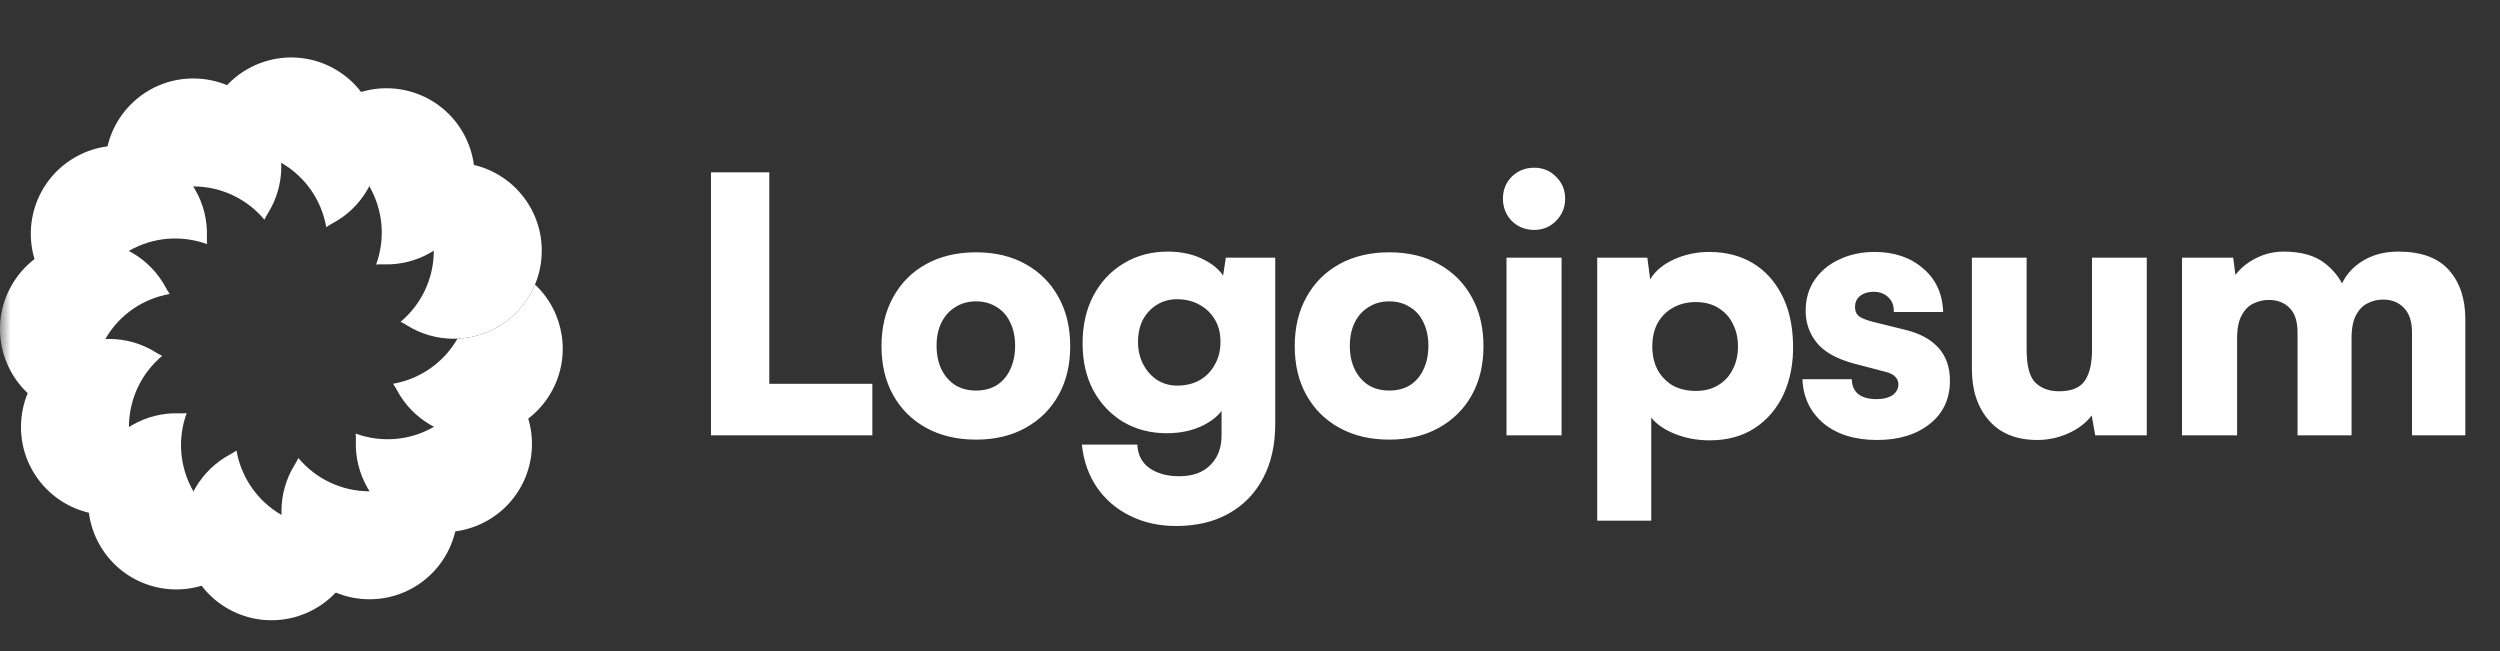 <svg width="119" height="31" viewBox="0 0 119 31" fill="none" xmlns="http://www.w3.org/2000/svg">
<rect x="0" y="0" width="119" height="31" fill="#333333" stroke="none"/>
<g clip-path="url(#clip0_2_318)">
<g clip-path="url(#clip1_2_318)">
<mask id="mask0_2_318" style="mask-type:luminance" maskUnits="userSpaceOnUse" x="0" y="0" width="119" height="31">
<path d="M118.543 0.579H0V30.021H118.543V0.579Z" fill="white"/>
</mask>
<g mask="url(#mask0_2_318)">
<path d="M19.066 15.319C20.034 14.509 20.649 13.293 20.649 11.932C20.649 10.571 20.034 9.355 19.066 8.545C19.177 8.491 19.284 8.433 19.386 8.369C20.027 7.97 20.785 7.74 21.596 7.74C23.911 7.74 25.788 9.617 25.788 11.932C25.788 14.247 23.911 16.124 21.596 16.124C20.785 16.124 20.027 15.893 19.386 15.495C19.284 15.431 19.177 15.373 19.066 15.319Z" fill="white"/>
<path d="M17.903 12.592C18.336 11.406 18.26 10.045 17.58 8.867C16.9 7.689 15.759 6.942 14.516 6.724C14.585 6.623 14.648 6.519 14.705 6.413C15.061 5.747 15.602 5.169 16.304 4.763C18.309 3.605 20.873 4.292 22.03 6.297C23.188 8.302 22.501 10.866 20.496 12.024C19.794 12.429 19.023 12.608 18.267 12.584C18.148 12.58 18.026 12.583 17.903 12.592Z" fill="white"/>
<path d="M15.53 10.812C15.312 9.569 14.566 8.428 13.387 7.748C12.209 7.067 10.848 6.992 9.663 7.424C9.672 7.302 9.674 7.18 9.671 7.06C9.646 6.305 9.825 5.534 10.231 4.832C11.388 2.827 13.952 2.14 15.957 3.297C17.962 4.455 18.649 7.019 17.491 9.024C17.086 9.726 16.507 10.267 15.841 10.623C15.736 10.679 15.632 10.743 15.53 10.812Z" fill="white"/>
<path d="M12.586 10.457C11.776 9.489 10.559 8.874 9.199 8.874C7.838 8.874 6.621 9.489 5.811 10.457C5.757 10.346 5.699 10.239 5.636 10.137C5.237 9.496 5.007 8.738 5.007 7.927C5.007 5.612 6.883 3.735 9.199 3.735C11.514 3.735 13.39 5.612 13.39 7.927C13.39 8.738 13.16 9.496 12.761 10.137C12.698 10.239 12.64 10.346 12.586 10.457Z" fill="white"/>
<path d="M9.857 11.621C8.672 11.188 7.311 11.264 6.132 11.944C4.954 12.624 4.208 13.765 3.99 15.008C3.888 14.939 3.784 14.876 3.679 14.819C3.012 14.463 2.434 13.922 2.029 13.22C0.871 11.215 1.558 8.651 3.563 7.494C5.568 6.336 8.132 7.023 9.289 9.028C9.695 9.731 9.874 10.502 9.849 11.257C9.846 11.377 9.848 11.498 9.857 11.621Z" fill="white"/>
<path d="M8.077 13.993C6.834 14.211 5.693 14.957 5.013 16.136C4.332 17.314 4.257 18.675 4.69 19.86C4.567 19.852 4.445 19.849 4.326 19.852C3.57 19.877 2.799 19.698 2.097 19.293C0.092 18.135 -0.595 15.571 0.562 13.566C1.72 11.561 4.284 10.874 6.289 12.032C6.991 12.437 7.532 13.016 7.888 13.682C7.944 13.787 8.008 13.891 8.077 13.993Z" fill="white"/>
<path d="M7.72 16.938C6.753 17.748 6.138 18.965 6.138 20.326C6.138 21.686 6.753 22.903 7.72 23.713C7.609 23.767 7.503 23.825 7.401 23.888C6.759 24.287 6.002 24.517 5.191 24.517C2.876 24.517 0.999 22.641 0.999 20.326C0.999 18.01 2.876 16.134 5.191 16.134C6.002 16.134 6.759 16.364 7.401 16.763C7.503 16.826 7.609 16.884 7.72 16.938Z" fill="white"/>
<path d="M8.885 19.666C8.453 20.852 8.528 22.213 9.208 23.391C9.889 24.57 11.03 25.316 12.273 25.534C12.204 25.636 12.14 25.739 12.084 25.845C11.728 26.511 11.187 27.089 10.485 27.495C8.479 28.653 5.916 27.965 4.758 25.961C3.601 23.956 4.287 21.392 6.292 20.234C6.995 19.829 7.766 19.65 8.521 19.674C8.641 19.678 8.762 19.675 8.885 19.666Z" fill="white"/>
<path d="M11.257 21.447C11.475 22.69 12.221 23.831 13.399 24.511C14.577 25.192 15.939 25.267 17.124 24.834C17.115 24.957 17.112 25.079 17.116 25.198C17.141 25.953 16.962 26.725 16.556 27.427C15.398 29.432 12.835 30.119 10.829 28.962C8.825 27.804 8.138 25.24 9.295 23.235C9.701 22.533 10.279 21.992 10.945 21.636C11.051 21.579 11.155 21.516 11.257 21.447Z" fill="white"/>
<path d="M14.203 21.803C15.013 22.771 16.23 23.386 17.59 23.386C18.951 23.386 20.168 22.771 20.978 21.803C21.032 21.914 21.09 22.021 21.153 22.122C21.552 22.764 21.782 23.521 21.782 24.333C21.782 26.648 19.905 28.525 17.59 28.525C15.275 28.525 13.398 26.648 13.398 24.333C13.398 23.521 13.629 22.764 14.028 22.122C14.091 22.021 14.149 21.914 14.203 21.803Z" fill="white"/>
<path d="M16.931 20.639C18.116 21.072 19.478 20.996 20.656 20.316C21.834 19.636 22.58 18.495 22.798 17.252C22.9 17.321 23.004 17.384 23.11 17.441C23.776 17.797 24.354 18.337 24.76 19.04C25.917 21.045 25.23 23.609 23.226 24.766C21.221 25.924 18.657 25.237 17.499 23.232C17.093 22.529 16.914 21.758 16.939 21.003C16.943 20.884 16.94 20.762 16.931 20.639Z" fill="white"/>
<path d="M21.777 16.12L21.774 16.124C21.094 17.303 19.953 18.049 18.71 18.267C18.779 18.369 18.842 18.473 18.899 18.578C19.255 19.244 19.796 19.823 20.498 20.228C22.503 21.386 25.067 20.699 26.225 18.694C27.217 16.975 26.854 14.845 25.466 13.543C24.857 15.006 23.443 16.049 21.777 16.12Z" fill="white"/>
<path d="M36.618 8.203V20.723H33.843V8.203H36.618ZM34.283 20.723L34.334 18.27H41.524V20.723H34.283ZM41.959 16.477C41.959 15.586 42.145 14.807 42.517 14.142C42.889 13.465 43.413 12.941 44.09 12.568C44.767 12.196 45.556 12.01 46.459 12.01C47.361 12.01 48.145 12.196 48.811 12.568C49.487 12.941 50.012 13.465 50.384 14.142C50.756 14.807 50.942 15.586 50.942 16.477C50.942 17.368 50.756 18.146 50.384 18.811C50.012 19.477 49.487 19.996 48.811 20.368C48.145 20.74 47.361 20.926 46.459 20.926C45.556 20.926 44.767 20.74 44.09 20.368C43.413 19.996 42.889 19.477 42.517 18.811C42.145 18.146 41.959 17.368 41.959 16.477ZM44.581 16.46C44.581 16.888 44.66 17.266 44.818 17.593C44.976 17.909 45.196 18.157 45.478 18.338C45.76 18.507 46.087 18.591 46.459 18.591C46.831 18.591 47.158 18.507 47.44 18.338C47.722 18.157 47.937 17.909 48.083 17.593C48.241 17.266 48.32 16.888 48.32 16.46C48.32 16.031 48.241 15.659 48.083 15.343C47.937 15.027 47.722 14.785 47.44 14.616C47.158 14.435 46.831 14.345 46.459 14.345C46.087 14.345 45.76 14.435 45.478 14.616C45.196 14.785 44.976 15.027 44.818 15.343C44.66 15.659 44.581 16.031 44.581 16.46ZM51.531 16.341C51.531 15.473 51.706 14.711 52.055 14.057C52.405 13.403 52.884 12.896 53.493 12.534C54.102 12.162 54.802 11.976 55.591 11.976C56.257 11.976 56.843 12.111 57.351 12.382C57.87 12.653 58.219 13.008 58.4 13.448L58.146 13.617L58.349 12.264H60.701V20.182C60.701 21.174 60.509 22.032 60.126 22.753C59.742 23.487 59.195 24.051 58.484 24.445C57.785 24.84 56.95 25.038 55.98 25.038C55.168 25.038 54.435 24.874 53.781 24.547C53.138 24.231 52.614 23.78 52.208 23.193C51.813 22.607 51.576 21.93 51.497 21.163H54.136C54.159 21.648 54.35 22.02 54.712 22.28C55.084 22.539 55.557 22.669 56.133 22.669C56.776 22.669 57.272 22.488 57.621 22.128C57.971 21.778 58.146 21.31 58.146 20.723V18.93L58.383 19.15C58.202 19.59 57.853 19.945 57.334 20.216C56.815 20.486 56.217 20.622 55.541 20.622C54.762 20.622 54.069 20.441 53.459 20.08C52.862 19.719 52.388 19.218 52.038 18.575C51.7 17.932 51.531 17.187 51.531 16.341ZM54.17 16.274C54.17 16.68 54.255 17.041 54.424 17.356C54.593 17.672 54.819 17.92 55.101 18.101C55.383 18.27 55.693 18.355 56.031 18.355C56.437 18.355 56.792 18.27 57.097 18.101C57.413 17.92 57.655 17.672 57.825 17.356C58.005 17.041 58.095 16.68 58.095 16.274C58.095 15.856 58.005 15.501 57.825 15.208C57.644 14.903 57.396 14.666 57.08 14.497C56.776 14.328 56.42 14.243 56.014 14.243C55.676 14.243 55.366 14.328 55.084 14.497C54.802 14.666 54.576 14.903 54.407 15.208C54.249 15.512 54.17 15.867 54.17 16.274ZM61.629 16.477C61.629 15.586 61.815 14.807 62.188 14.142C62.56 13.465 63.084 12.941 63.761 12.568C64.438 12.196 65.227 12.01 66.13 12.01C67.032 12.01 67.816 12.196 68.481 12.568C69.158 12.941 69.683 13.465 70.055 14.142C70.427 14.807 70.613 15.586 70.613 16.477C70.613 17.368 70.427 18.146 70.055 18.811C69.683 19.477 69.158 19.996 68.481 20.368C67.816 20.74 67.032 20.926 66.13 20.926C65.227 20.926 64.438 20.74 63.761 20.368C63.084 19.996 62.56 19.477 62.188 18.811C61.815 18.146 61.629 17.368 61.629 16.477ZM64.252 16.46C64.252 16.888 64.331 17.266 64.489 17.593C64.646 17.909 64.866 18.157 65.148 18.338C65.43 18.507 65.757 18.591 66.13 18.591C66.502 18.591 66.829 18.507 67.111 18.338C67.393 18.157 67.607 17.909 67.754 17.593C67.912 17.266 67.991 16.888 67.991 16.46C67.991 16.031 67.912 15.659 67.754 15.343C67.607 15.027 67.393 14.785 67.111 14.616C66.829 14.435 66.502 14.345 66.13 14.345C65.757 14.345 65.43 14.435 65.148 14.616C64.866 14.785 64.646 15.027 64.489 15.343C64.331 15.659 64.252 16.031 64.252 16.46ZM71.709 20.723V12.264H74.331V20.723H71.709ZM73.029 10.944C72.611 10.944 72.256 10.803 71.963 10.521C71.681 10.228 71.54 9.873 71.54 9.455C71.54 9.038 71.681 8.688 71.963 8.406C72.256 8.124 72.611 7.983 73.029 7.983C73.435 7.983 73.779 8.124 74.061 8.406C74.354 8.688 74.501 9.038 74.501 9.455C74.501 9.873 74.354 10.228 74.061 10.521C73.779 10.803 73.435 10.944 73.029 10.944ZM76.027 24.784V12.264H78.413L78.548 13.296C78.785 12.901 79.163 12.585 79.681 12.348C80.2 12.111 80.759 11.993 81.356 11.993C82.146 11.993 82.834 12.168 83.421 12.518C84.007 12.867 84.469 13.369 84.808 14.023C85.146 14.666 85.326 15.445 85.35 16.358C85.372 17.249 85.225 18.044 84.91 18.744C84.594 19.432 84.137 19.973 83.539 20.368C82.941 20.763 82.22 20.96 81.374 20.96C80.787 20.96 80.24 20.859 79.733 20.656C79.225 20.453 78.847 20.193 78.599 19.877V24.784H76.027ZM78.649 16.494C78.649 16.911 78.734 17.283 78.903 17.61C79.084 17.926 79.326 18.174 79.631 18.355C79.946 18.524 80.307 18.608 80.713 18.608C81.131 18.608 81.487 18.518 81.779 18.338C82.084 18.157 82.316 17.909 82.473 17.593C82.643 17.277 82.727 16.911 82.727 16.494C82.727 16.076 82.643 15.71 82.473 15.394C82.316 15.078 82.084 14.83 81.779 14.649C81.487 14.469 81.131 14.379 80.713 14.379C80.307 14.379 79.946 14.469 79.631 14.649C79.326 14.819 79.084 15.061 78.903 15.377C78.734 15.693 78.649 16.065 78.649 16.494ZM85.796 18.05H88.148C88.148 18.343 88.244 18.575 88.436 18.744C88.639 18.913 88.932 18.998 89.315 18.998C89.54 18.998 89.727 18.969 89.874 18.913C90.032 18.857 90.15 18.777 90.229 18.676C90.319 18.563 90.364 18.439 90.364 18.304C90.364 18.157 90.314 18.033 90.212 17.932C90.122 17.83 89.964 17.751 89.738 17.695L88.25 17.306C87.415 17.08 86.823 16.747 86.473 16.307C86.123 15.867 85.949 15.366 85.949 14.802C85.949 14.238 86.09 13.747 86.372 13.33C86.665 12.901 87.06 12.574 87.556 12.348C88.052 12.111 88.61 11.993 89.231 11.993C90.167 11.993 90.934 12.253 91.532 12.771C92.141 13.279 92.462 13.973 92.496 14.852H90.144C90.156 14.559 90.071 14.328 89.891 14.159C89.71 13.978 89.473 13.888 89.18 13.888C88.921 13.888 88.706 13.956 88.537 14.091C88.379 14.215 88.3 14.39 88.3 14.616C88.3 14.83 88.379 14.988 88.537 15.089C88.695 15.18 88.909 15.258 89.18 15.326L90.686 15.698C91.385 15.867 91.915 16.155 92.276 16.561C92.638 16.967 92.817 17.486 92.817 18.118C92.817 18.986 92.496 19.674 91.853 20.182C91.21 20.689 90.376 20.943 89.349 20.943C88.289 20.943 87.437 20.678 86.795 20.148C86.162 19.607 85.83 18.907 85.796 18.05ZM96.975 20.943C95.982 20.943 95.215 20.633 94.674 20.013C94.133 19.392 93.862 18.58 93.862 17.576V12.264H96.467V16.629C96.467 17.418 96.608 17.948 96.89 18.219C97.172 18.49 97.544 18.625 98.007 18.625C98.605 18.625 99.016 18.456 99.242 18.118C99.468 17.779 99.58 17.294 99.58 16.663V12.264H102.186V20.723H99.733L99.564 19.776C99.304 20.125 98.938 20.407 98.463 20.622C97.99 20.836 97.494 20.943 96.975 20.943ZM106.486 20.723H103.864V12.264H106.301L106.486 13.719L106.2 13.414C106.425 12.986 106.763 12.642 107.215 12.382C107.677 12.111 108.173 11.976 108.703 11.976C109.538 11.976 110.192 12.162 110.666 12.534C111.151 12.907 111.5 13.397 111.714 14.006H111.308C111.444 13.397 111.771 12.907 112.29 12.534C112.81 12.162 113.429 11.976 114.151 11.976C115.246 11.976 116.051 12.269 116.57 12.856C117.09 13.443 117.349 14.221 117.349 15.191V20.723H114.812V15.834C114.812 15.304 114.681 14.909 114.421 14.649C114.174 14.39 113.841 14.26 113.424 14.26C113.176 14.26 112.938 14.317 112.713 14.429C112.488 14.531 112.301 14.717 112.154 14.988C112.008 15.247 111.934 15.62 111.934 16.104V20.723H109.363V15.834C109.363 15.304 109.239 14.914 108.991 14.666C108.743 14.407 108.41 14.277 107.992 14.277C107.745 14.277 107.502 14.334 107.265 14.446C107.039 14.548 106.854 14.734 106.707 15.005C106.56 15.264 106.486 15.631 106.486 16.104V20.723Z" fill="white"/>
</g>
</g>
</g>
<defs>
<clipPath id="clip0_2_318">
<rect width="118.75" height="30" fill="white" transform="translate(0 0.3)"/>
</clipPath>
<clipPath id="clip1_2_318">
<rect width="118.75" height="30" fill="white" transform="translate(0 0.3)"/>
</clipPath>
</defs>
</svg>
